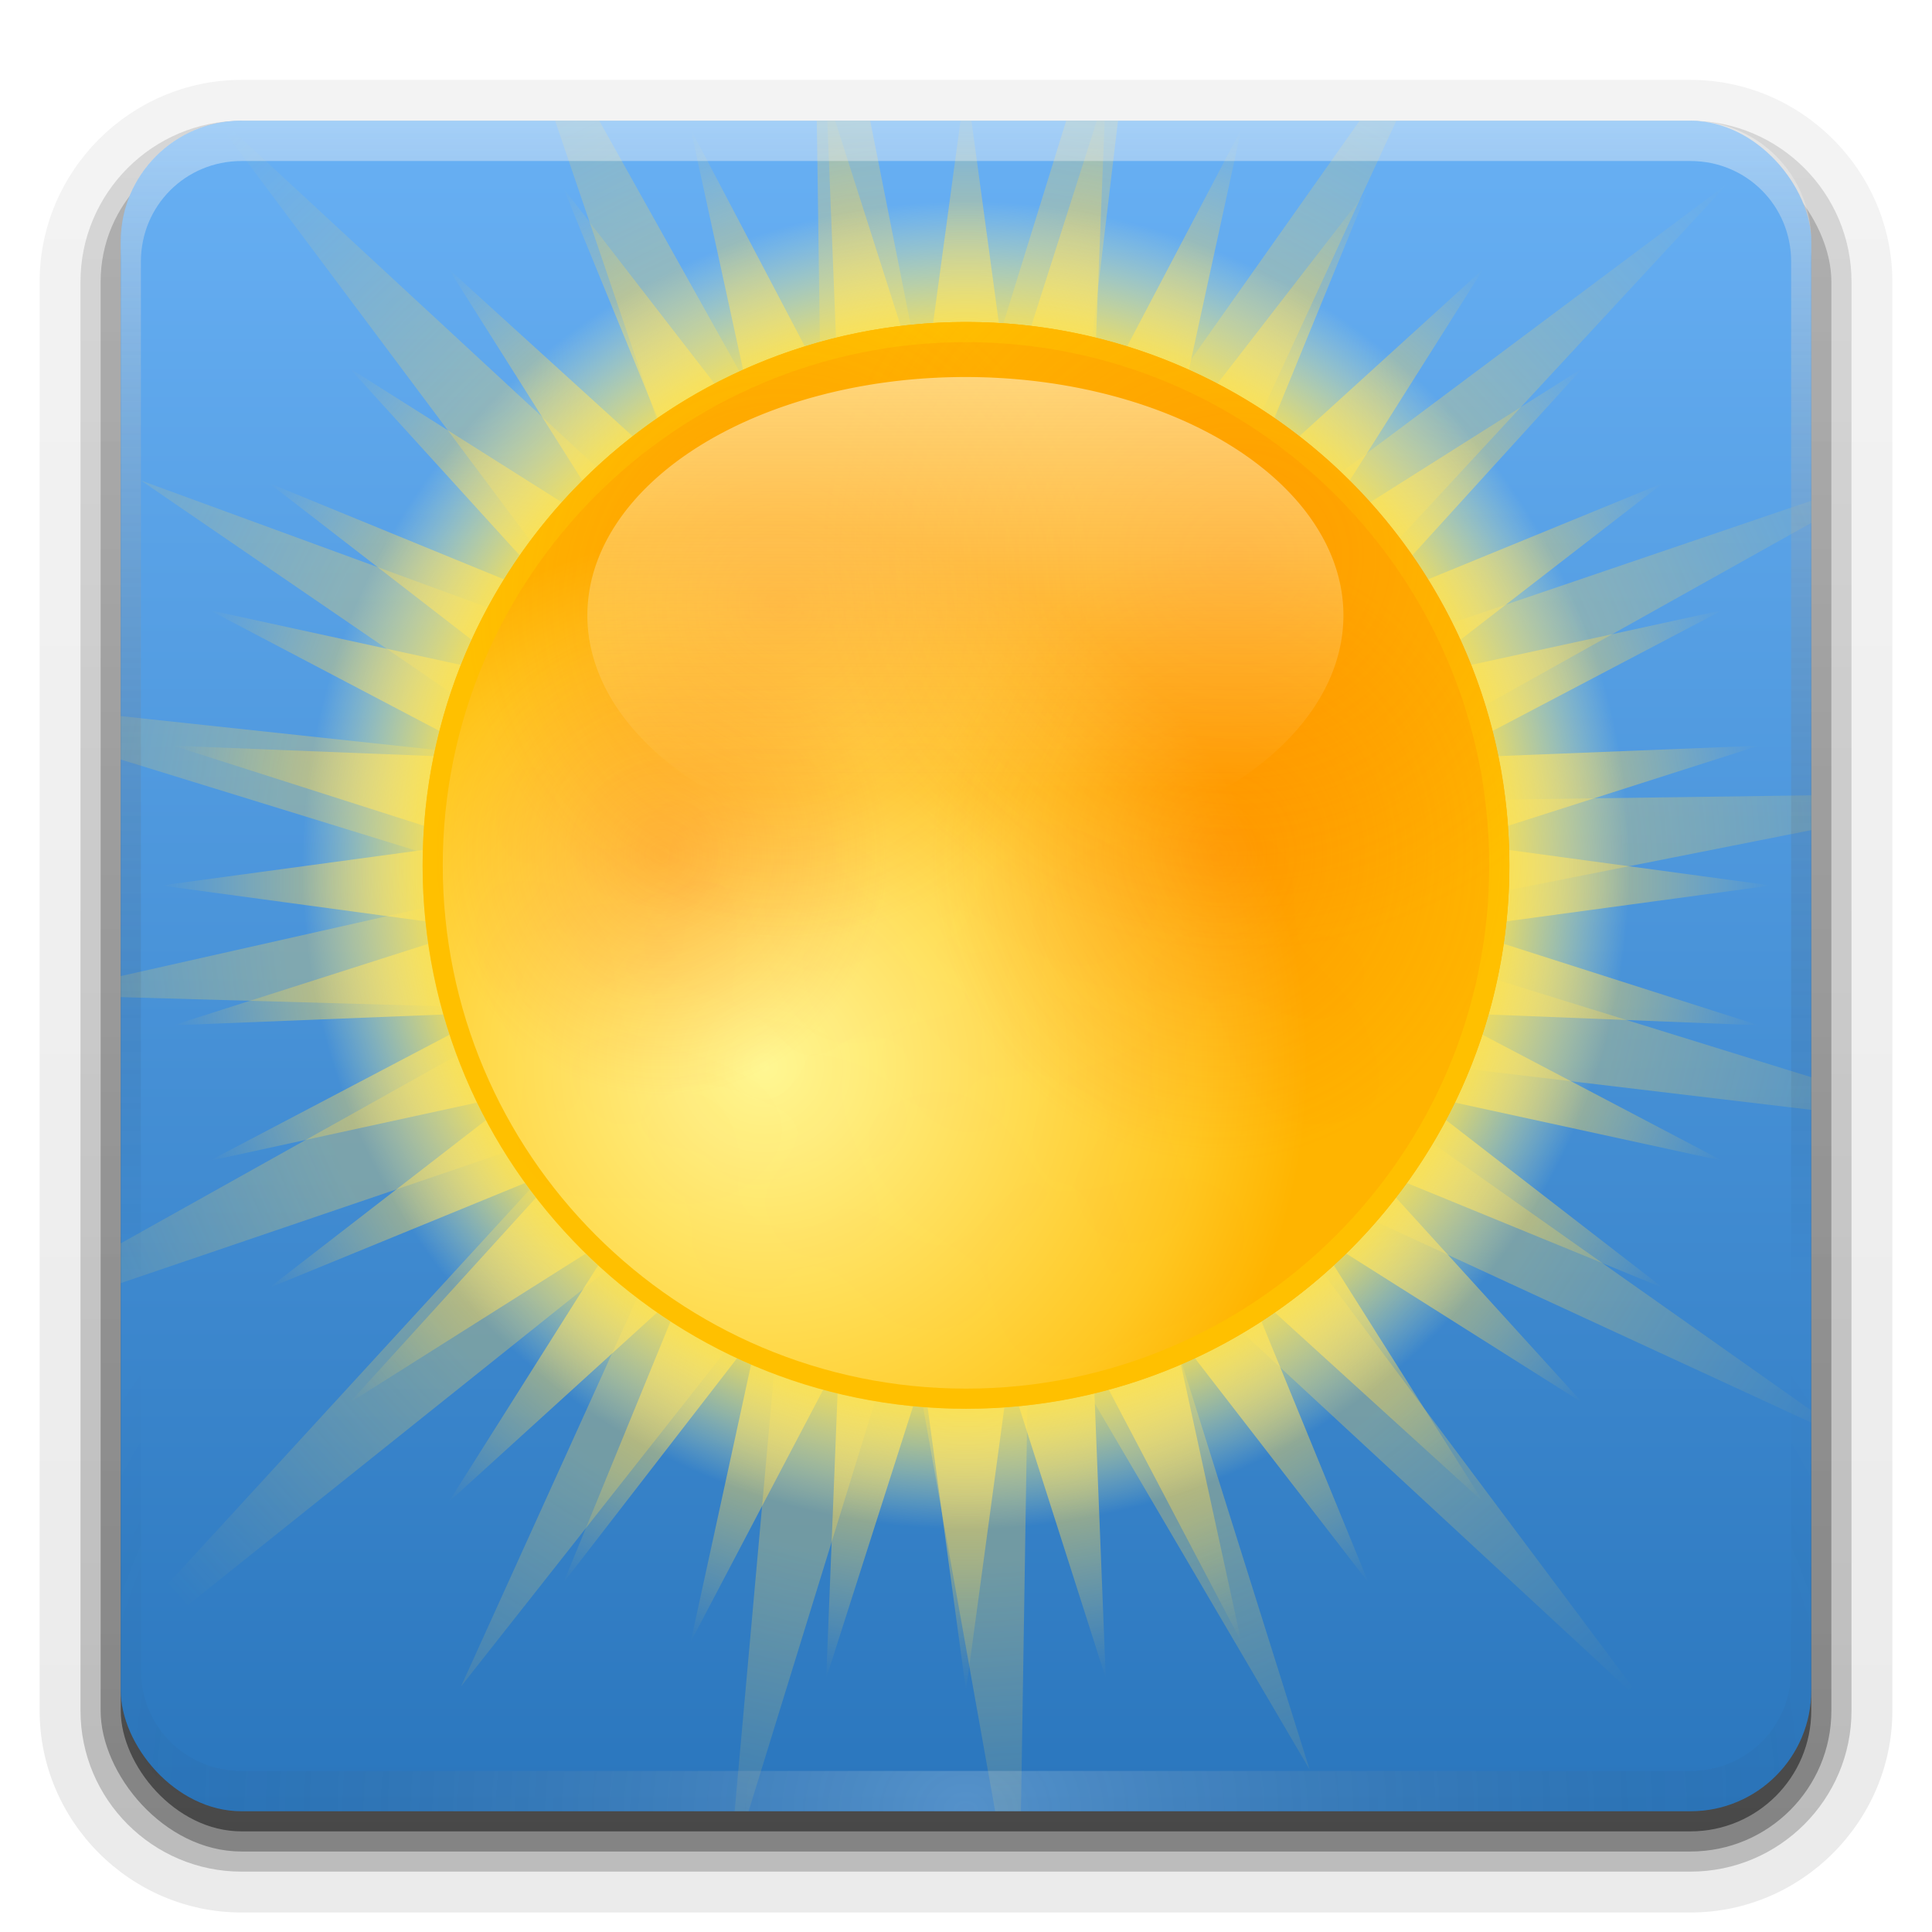 <svg height="96" width="96" xmlns="http://www.w3.org/2000/svg" xmlns:xlink="http://www.w3.org/1999/xlink"><linearGradient id="a" stop-color="#fefefe"><stop offset="0" stop-color="#fefefd"/><stop offset="1" stop-opacity="0"/></linearGradient><linearGradient id="b" stop-color="#ffda56"><stop offset="0" stop-color="#ffda54"/><stop offset=".641" stop-color="#ffda54"/><stop offset="1" stop-color="#ffda54" stop-opacity="0"/></linearGradient><linearGradient id="c" gradientTransform="matrix(1.006 0 0 .994 100 0)" gradientUnits="userSpaceOnUse" x1="45.448" x2="45.448" y1="92.54" y2="7.016"><stop offset="0"/><stop offset="1" stop-opacity=".588"/></linearGradient><clipPath id="d"><path d="m96 32a32 32 0 1 1 -64 0 32 32 0 1 1 64 0z" transform="matrix(.844 0 0 .844 -6 14)"/></clipPath><linearGradient id="e" gradientUnits="userSpaceOnUse" x1="64.996" x2="64.996" y1="-.909" y2="55.536"><stop offset="0" stop-color="#fefef7"/><stop offset="1" stop-color="#fefef7" stop-opacity="0"/></linearGradient><filter id="f" color-interpolation-filters="sRGB" height="1.24" width="1.235" x="-.118" y="-.12"><feGaussianBlur stdDeviation=".569"/></filter><filter id="g" color-interpolation-filters="sRGB" height="1.257" width="1.271" x="-.135" y="-.129"><feGaussianBlur stdDeviation=".569"/></filter><filter id="h" color-interpolation-filters="sRGB"><feGaussianBlur stdDeviation=".569"/></filter><filter id="i" color-interpolation-filters="sRGB" height="1.232" width="1.137" x="-.069" y="-.116"><feGaussianBlur stdDeviation=".569"/></filter><filter id="j" color-interpolation-filters="sRGB" height="1.2" width="1.146" x="-.073" y="-.1"><feGaussianBlur stdDeviation=".569"/></filter><filter id="k" color-interpolation-filters="sRGB" height="1.421" width="1.207" x="-.103" y="-.21"><feGaussianBlur stdDeviation=".569"/></filter><filter id="l" color-interpolation-filters="sRGB" height="1.22" width="1.142" x="-.071" y="-.11"><feGaussianBlur stdDeviation=".569"/></filter><filter id="m" color-interpolation-filters="sRGB"><feGaussianBlur stdDeviation=".569"/></filter><filter id="n" color-interpolation-filters="sRGB" height="1.241" width="1.14" x="-.07" y="-.121"><feGaussianBlur stdDeviation=".569"/></filter><clipPath id="o"><rect height="84" rx="6" width="84" x="6" y="6"/></clipPath><radialGradient id="p" cx="57.034" cy="44.185" gradientTransform="matrix(1 0 0 1.069 0 -3.047)" gradientUnits="userSpaceOnUse" r="10.81"><stop offset="0" stop-color="#f60"/><stop offset="1" stop-color="#f60" stop-opacity="0"/></radialGradient><linearGradient id="q" gradientUnits="userSpaceOnUse" x1="48" x2="48" y1="90" y2="5.988"><stop offset="0" stop-color="#2a76bd"/><stop offset="1" stop-color="#68b0f4"/></linearGradient><radialGradient id="r" cx="48" cy="90.172" gradientTransform="matrix(1.157 0 0 .996 -7.551 .197)" gradientUnits="userSpaceOnUse" r="42" xlink:href="#a"/><linearGradient id="s" gradientUnits="userSpaceOnUse" x1="36.357" x2="36.357" xlink:href="#a" y1="6" y2="63.893"/><radialGradient id="t" cx="38" cy="53" gradientUnits="userSpaceOnUse" r="27"><stop offset="0" stop-color="#fff894"/><stop offset=".8" stop-color="#ffc822"/><stop offset="1" stop-color="#ffb400"/></radialGradient><radialGradient id="u" cx="47.997" cy="42.998" gradientUnits="userSpaceOnUse" r="32.998"><stop offset="0" stop-color="#ffdc4d"/><stop offset=".776" stop-color="#ffe041"/><stop offset="1" stop-color="#fffda4" stop-opacity="0"/></radialGradient><radialGradient id="v" cx="48" cy="44" gradientUnits="userSpaceOnUse" r="40" xlink:href="#b"/><radialGradient id="w" cx="65.325" cy="31.114" gradientTransform="matrix(1 0 0 1.008 -18 12.737)" gradientUnits="userSpaceOnUse" r="52.047" xlink:href="#b"/><linearGradient id="x" gradientTransform="translate(0 1)" gradientUnits="userSpaceOnUse" x1="32.251" x2="32.251" xlink:href="#c" y1="90" y2="6"/><linearGradient id="y" gradientTransform="matrix(1.024 0 0 1.012 -1.143 .929)" gradientUnits="userSpaceOnUse" x1="32.251" x2="32.251" xlink:href="#c" y1="90" y2="6"/><linearGradient id="z" gradientTransform="matrix(1.024 0 0 -1.012 -1.143 98.071)" gradientUnits="userSpaceOnUse" x1="32.251" x2="32.251" xlink:href="#c" y1="6.132" y2="90.239"/><g fill="url(#z)"><path d="m12 95.031c-5.511 0-10.031-4.52-10.031-10.031v-71c0-5.511 4.52-10.031 10.031-10.031h72c5.511 0 10.031 4.52 10.031 10.031v71c0 5.511-4.52 10.031-10.031 10.031z" opacity=".08"/><path d="m12 94.031c-4.972 0-9.031-4.06-9.031-9.031v-71c0-4.972 4.06-9.031 9.031-9.031h72c4.972 0 9.031 4.06 9.031 9.031v71c0 4.972-4.06 9.031-9.031 9.031h-72z" opacity=".1"/><path d="m12 93c-4.409 0-8-3.591-8-8v-71c0-4.409 3.591-8 8-8h72c4.409 0 8 3.591 8 8v71c0 4.409-3.591 8-8 8z" opacity=".2"/></g><rect fill="url(#y)" height="85" opacity=".3" rx="7" width="86" x="5" y="7"/><rect fill="url(#x)" height="84" opacity=".45" rx="6" width="84" x="6" y="7"/><rect fill="url(#q)" height="84" rx="6" width="84" x="6" y="6"/><g clip-path="url(#o)"><path d="m72.833-1.476-14.337 31.045 27.385-20.478-23.228 25.094 32.373-11.013-29.846 16.689 34.192-.471-33.543 6.649 32.664 10.119-33.956-4.042 27.939 19.717-31.045-14.337 20.478 27.385-25.094-23.228 8.258 26.272-13.934-23.745-.513 32.42-5.665-31.771-8.741 28.334 2.664-29.626-15.978 20.264 10.598-23.37-31.518 25.201 27.361-29.817-32.373 11.013 29.846-16.689-24.942-.71 24.293-5.468-30.893-9.528 32.185 3.451-20.46-14.01 23.566 8.63-20.478-27.385 25.094 23.228-11.013-32.373 16.689 29.846-.471-34.192 6.649 33.543 10.119-32.664-4.042 33.956 19.717-27.939z" fill="url(#w)" opacity=".3"/><path d="m82.641 64-14.654-6.005 10.655 11.717-13.389-8.459 8.459 13.389-11.717-10.655 6.005 14.654-9.688-12.527 3.369 15.474-7.366-14.019.631 15.823-4.819-15.085-2.127 15.693-2.127-15.693-4.819 15.085.631-15.823-7.366 14.019 3.369-15.474-9.688 12.527 6.005-14.654-11.717 10.655 8.459-13.389-13.389 8.459 10.655-11.717-14.654 6.005 12.527-9.688-15.474 3.369 14.019-7.366-15.823.631 15.085-4.819-15.693-2.127 15.693-2.127-15.085-4.819 15.823.631-14.019-7.366 15.474 3.369-12.527-9.688 14.654 6.005-10.655-11.716 13.389 8.458-8.459-13.389 11.717 10.655-6.005-14.654 9.688 12.527-3.369-15.474 7.366 14.019-.631-15.823 4.819 15.085 2.127-15.693 2.127 15.693 4.819-15.085-.631 15.823 7.366-14.019-3.369 15.474 9.688-12.527-6.005 14.654 11.717-10.655-8.459 13.389 13.389-8.459-10.655 11.716 14.654-6.004-12.527 9.688 15.476-3.369-14.021 7.366 15.821-.631-15.083 4.819 15.693 2.127-15.693 2.127 15.083 4.819-15.821-.631 14.021 7.366-15.476-3.369z" fill="url(#v)" opacity=".8"/><path d="m80.995 42.998a32.998 32.998 0 0 1 -65.997 0 32.998 32.998 0 1 1 65.997 0z" fill="url(#u)"/><path d="m75 43a27 27 0 0 1 -54 0 27 27 0 1 1 54 0z" fill="url(#t)"/><path d="m48 16c-14.912 0-27 12.088-27 27s12.088 27 27 27 27-12.088 27-27-12.088-27-27-27zm0 1c14.359 0 26 11.641 26 26s-11.641 26-26 26-26-11.641-26-26 11.641-26 26-26z" fill="#ffc000"/><g clip-path="url(#d)" fill="url(#p)" transform="translate(0 2)"><path d="m67.844 44.185a10.81 11.557 0 1 1 -21.621 0 10.81 11.557 0 1 1 21.621 0z" opacity=".3" transform="matrix(1.322 0 0 1.322 -14.876 -17.94)"/><path d="m67.844 44.185a10.81 11.557 0 1 1 -21.621 0 10.81 11.557 0 1 1 21.621 0z" opacity=".3" transform="matrix(1.042 0 0 1.042 -26.557 -5.587)"/><path d="m67.844 44.185a10.81 11.557 0 1 1 -21.621 0 10.81 11.557 0 1 1 21.621 0z" opacity=".3" transform="matrix(1.451 0 0 1.451 -43.952 -36.067)"/><path d="m67.844 44.185a10.81 11.557 0 1 1 -21.621 0 10.81 11.557 0 1 1 21.621 0z" opacity=".3" transform="matrix(1.922 0 0 1.698 -48.091 -49.355)"/></g><path d="m96 32a32 32 0 1 1 -64 0 32 32 0 1 1 64 0z" fill="url(#e)" opacity=".5" transform="matrix(.587 0 0 .37 10.402 18.734)"/><g fill="#f60"><path d="m24.81 39.351c-.486 1.524.032 3.832 1.873 3.539 1.077 2.367-3.419 3.028-2.457 5.528.391 1.419 2.463 1.21 1.542-.445-.275-2.1 2.995-2.623 3-.282.914 1.613 3.71 2.718 4.914.847.854-1.44-3.404-3.484-.65-4.178 2.548.77 3.538-2.508 1.788-4.017-1.251-1.461-2.792.095-3.1 1.386-2.125 1.496-4.441-.982-4.193-3.069-.752-.953-2.491-.486-2.718.69z" filter="url(#f)" opacity=".07"/><path d="m41.211 51.528c-1.14-1.576-2.314-4.741.025-5.792 2.394-.669 3.112 2.303 4.93 2.944 2.067.093 2.899 1.706 2.57 3.545.312 1.427 2.528 3.158.092 3.947-1.677.438-3.835-.888-3.602-2.764.045-2.122-2.241-2.205-3.585-1.506l-.247-.144-.182-.231z" filter="url(#g)" opacity=".07"/><path d="m31.271 47.552c2.068-.47 1.593-3.473 3.445-4.142 2.746.544 1.79 4.163 1.641 6.166 1.332 1.968 5.787.475 5.545 3.7-.429 2.635 1.508 4.739 1.826 7.109-.6 2.643-4.946 2.958-5.52.11-1.143-2.17 3.333-3.841.382-5.47-1.89-.833-4.549-2.115-6.029.084-1.473 1.947-4.445-.129-4.128-2.179.297-2.187 5.12-.812 3.946-3.552-.349-.568-1.797-.985-1.107-1.827z" filter="url(#h)" opacity=".07"/><path d="m34.005 59.481c-1.916-.986-2.8-4.922.054-5.153 2.185-.078 2.95 2.589 2.632 4.359-.258 2.68 3.684 2.983 5.169 1.363 2.249-.159 4.171 3.201 6.38 1.166 1.006-.754 2.779-3.589 3.833-1.924-.656 1.68-3.772 2.222-2.832 4.561-.294 2.284-3.307 2.692-5.009 1.742-1.532-1.004-3.324-4.116-5.242-1.906-1.796 1.425-4.894-.232-4.596-2.535-.108-.562-.202-1.131-.389-1.674z" filter="url(#i)" opacity=".07"/><path d="m57.862 41.588c1.692-.387 3.76-1.104 5.253.177 1.623 1.21.947 3.438 1.466 5.12 1.075 1.579 2.868 2.63 3.39 4.572.549 1.212 1.005 3.055-.321 3.937-1.679.734-4.202.786-5.202-1.039-1.296-1.325-1.388-3.393-2.485-4.737-1.88-.6-3.944-.115-5.856-.795-1.655-.183-3.172-1.722-2.722-3.446.575-2.293 3.031-3.732 5.311-3.648.391-.025.782-.058 1.165-.141z" filter="url(#h)" opacity=".07"/><path d="m34.875 37.544c1.692-.387 3.76-1.104 5.253.177 1.623 1.21.947 3.438 1.466 5.12 1.075 1.579 2.868 2.63 3.39 4.572.549 1.212 1.005 3.055-.321 3.937-1.679.734-4.202.786-5.202-1.039-1.296-1.325-1.388-3.393-2.485-4.737-1.88-.6-3.944-.115-5.856-.795-1.655-.183-3.172-1.722-2.722-3.446.575-2.293 3.031-3.732 5.311-3.648.391-.025.782-.058 1.165-.141z" filter="url(#h)" opacity=".07"/><path d="m55.418 42.073c-1.916-.986-2.8-4.922.054-5.153 2.185-.078 2.95 2.589 2.632 4.359-.258 2.68 3.684 2.983 5.169 1.363 2.249-.159 4.171 3.201 6.38 1.166 1.006-.754 2.779-3.589 3.833-1.924-.656 1.68-3.772 2.222-2.832 4.561-.294 2.284-3.307 2.692-5.009 1.742-1.532-1.004-3.324-4.116-5.242-1.906-1.796 1.425-4.894-.232-4.596-2.535-.108-.562-.202-1.131-.389-1.674z" filter="url(#h)" opacity=".07" transform="matrix(-.438 .899 -.899 -.438 125.1 15.56)"/><path d="m63.496 27.343c1.692-.387 3.76-1.104 5.253.177 1.623 1.21.947 3.438 1.466 5.12 1.075 1.579 2.868 2.63 3.39 4.572.549 1.212 1.005 3.055-.321 3.937-1.679.734-4.202.786-5.202-1.039-1.296-1.325-1.388-3.393-2.485-4.737-1.88-.6-3.944-.115-5.856-.795-1.655-.183-3.172-1.722-2.722-3.446.575-2.293 3.031-3.732 5.311-3.648.391-.025.782-.058 1.165-.141z" filter="url(#j)" opacity=".07" transform="matrix(-.972 .236 -.236 -.972 124.6 78.075)"/><path d="m46.679 46.806c2.068-.47 1.593-3.473 3.445-4.142 2.746.544 1.79 4.163 1.641 6.166 1.332 1.968 5.787.475 5.545 3.7-.429 2.635 1.508 4.739 1.826 7.109-.6 2.643-4.946 2.958-5.52.11-1.143-2.17 3.333-3.841.382-5.47-1.89-.833-4.549-2.115-6.029.084-1.473 1.947-4.445-.129-4.128-2.179.297-2.187 5.12-.812 3.946-3.552-.349-.568-1.797-.985-1.107-1.827z" filter="url(#h)" opacity=".07"/><path d="m35.911 43.497c1.692-.387 3.76-1.104 5.253.177 1.623 1.21.947 3.438 1.466 5.12 1.075 1.579 2.868 2.63 3.39 4.572.549 1.212 1.005 3.055-.321 3.937-1.679.734-4.202.786-5.202-1.039-1.296-1.325-1.388-3.393-2.485-4.737-1.88-.6-3.944-.115-5.856-.795-1.655-.183-3.172-1.722-2.722-3.446.575-2.293 3.031-3.732 5.311-3.648.391-.025.782-.058 1.165-.141z" filter="url(#h)" opacity=".07" transform="matrix(-.974 -.226 .226 -.974 56.552 110)"/><path d="m57.655 36.606c-1.14-1.576-2.314-4.741.025-5.792 2.394-.669 3.112 2.303 4.93 2.944 2.067.093 2.899 1.706 2.57 3.545.312 1.427 2.528 3.158.092 3.947-1.677.438-3.835-.888-3.602-2.764.045-2.122-2.241-2.205-3.585-1.506l-.247-.144-.182-.231z" filter="url(#k)" opacity=".07" transform="matrix(-.675 .738 -.738 -.675 106.62 34.56)"/><path d="m47.714 32.629c2.068-.47 1.593-3.473 3.445-4.142 2.746.544 1.79 4.163 1.641 6.166 1.332 1.968 5.787.475 5.545 3.7-.429 2.635 1.508 4.739 1.826 7.109-.6 2.643-4.946 2.958-5.52.11-1.143-2.17 3.333-3.841.382-5.47-1.89-.833-4.549-2.115-6.029.084-1.473 1.947-4.445-.129-4.128-2.179.297-2.187 5.12-.812 3.946-3.552-.349-.567-1.798-.984-1.108-1.826z" filter="url(#l)" opacity=".07" transform="matrix(-.675 .738 -.738 -.675 106.62 34.56)"/><path d="m50.448 44.558c-1.916-.986-2.8-4.922.054-5.153 2.185-.078 2.95 2.589 2.632 4.359-.258 2.68 3.684 2.983 5.169 1.363 2.249-.159 4.171 3.201 6.38 1.166 1.006-.754 2.779-3.589 3.833-1.924-.656 1.68-3.772 2.222-2.832 4.561-.294 2.284-3.307 2.692-5.009 1.742-1.532-1.004-3.324-4.116-5.242-1.906-1.796 1.425-4.894-.232-4.596-2.535-.108-.562-.202-1.131-.389-1.674z" filter="url(#m)" opacity=".07" transform="matrix(-.675 .738 -.738 -.675 106.62 34.56)"/><path d="m35.911 43.497c1.692-.387 3.76-1.104 5.253.177 1.623 1.21.947 3.438 1.466 5.12 1.075 1.579 2.868 2.63 3.39 4.572.549 1.212 1.005 3.055-.321 3.937-1.679.734-4.202.786-5.202-1.039-1.296-1.325-1.388-3.393-2.485-4.737-1.88-.6-3.944-.115-5.856-.795-1.655-.183-3.172-1.722-2.722-3.446.575-2.293 3.031-3.732 5.311-3.648.391-.025.782-.058 1.165-.141z" filter="url(#n)" opacity=".07" transform="matrix(.824 -.567 .567 .824 -12.806 24.303)"/></g></g><path d="m12 6c-3.324 0-6 2.676-6 6v72c0 .335.041.651.094.969.049.296.097.597.188.875.01.03.021.064.031.094.099.288.235.547.375.812.145.274.316.536.5.781.184.246.374.473.594.688.44.428.943.815 1.5 1.094.279.14.573.247.875.344-.256-.1-.487-.236-.719-.375-.007-.004-.024.004-.031 0-.032-.019-.062-.042-.094-.062-.12-.077-.231-.164-.344-.25-.106-.081-.213-.161-.313-.25-.178-.162-.347-.346-.5-.531-.107-.131-.218-.266-.312-.407-.025-.038-.038-.086-.063-.125-.065-.103-.13-.204-.187-.312-.101-.195-.206-.416-.281-.625-.008-.022-.024-.041-.031-.063-.032-.092-.036-.187-.062-.281-.03-.107-.07-.203-.094-.313-.073-.341-.125-.698-.125-1.062v-72c0-2.782 2.218-5 5-5h72c2.782 0 5 2.218 5 5v72c0 .364-.052.721-.125 1.062-.044.207-.088.398-.156.594-.008.022-.023.041-.031.062-.063.174-.138.367-.219.531-.042.083-.079.17-.125.25-.055.097-.127.188-.188.281-.094.141-.205.276-.312.406-.143.174-.303.347-.469.5-.011.01-.02.021-.031.031-.138.126-.285.234-.438.344-.103.073-.204.153-.312.219-.007.004-.024-.004-.031 0-.232.139-.463.275-.719.375.302-.097.596-.204.875-.344.557-.279 1.06-.666 1.5-1.094.22-.214.409-.442.594-.688s.355-.508.5-.781c.14-.265.276-.525.375-.812.01-.031.021-.063.031-.094.09-.278.139-.579.188-.875.053-.318.094-.634.094-.969v-72c0-3.324-2.676-6-6-6h-72z" fill="url(#s)" opacity=".4"/><path d="m12 90c-3.324 0-6-2.676-6-6v-72c0-.335.041-.651.094-.969.049-.296.097-.597.188-.875.01-.03.021-.063.031-.094.099-.287.235-.547.375-.812.145-.274.316-.536.5-.781.184-.246.374-.473.594-.688.44-.428.943-.815 1.5-1.094.279-.14.574-.247.875-.344-.256.1-.486.236-.719.375-.007.004-.024-.004-.031 0-.032.019-.062.043-.094.062-.12.077-.231.164-.344.25-.106.081-.213.161-.312.25-.178.161-.347.345-.5.531-.107.13-.218.265-.312.406-.025.038-.038.086-.063.125-.065.103-.13.204-.187.312-.101.195-.206.416-.281.625-.008.022-.024.041-.031.063-.032.092-.036.187-.062.281-.03.107-.07.203-.094.312-.073.342-.125.699-.125 1.062v72c0 2.782 2.218 5 5 5h72c2.782 0 5-2.218 5-5v-72c0-.364-.052-.721-.125-1.062-.044-.207-.088-.398-.156-.594-.008-.022-.024-.041-.031-.063-.063-.174-.139-.367-.219-.531-.042-.083-.079-.17-.125-.25-.055-.097-.127-.188-.188-.281-.094-.141-.205-.276-.312-.406-.143-.174-.303-.347-.469-.5-.011-.01-.02-.021-.031-.031-.139-.126-.285-.234-.438-.344-.102-.073-.204-.153-.312-.219-.007-.004-.024.004-.031 0-.232-.139-.463-.275-.719-.375.302.097.596.204.875.344.557.279 1.06.666 1.5 1.094.22.214.409.442.594.688s.355.508.5.781c.14.265.276.525.375.812.01.031.021.063.031.094.09.278.139.579.188.875.053.318.094.634.094.969v72c0 3.324-2.676 6-6 6h-72z" fill="url(#r)" opacity=".2"/></svg>